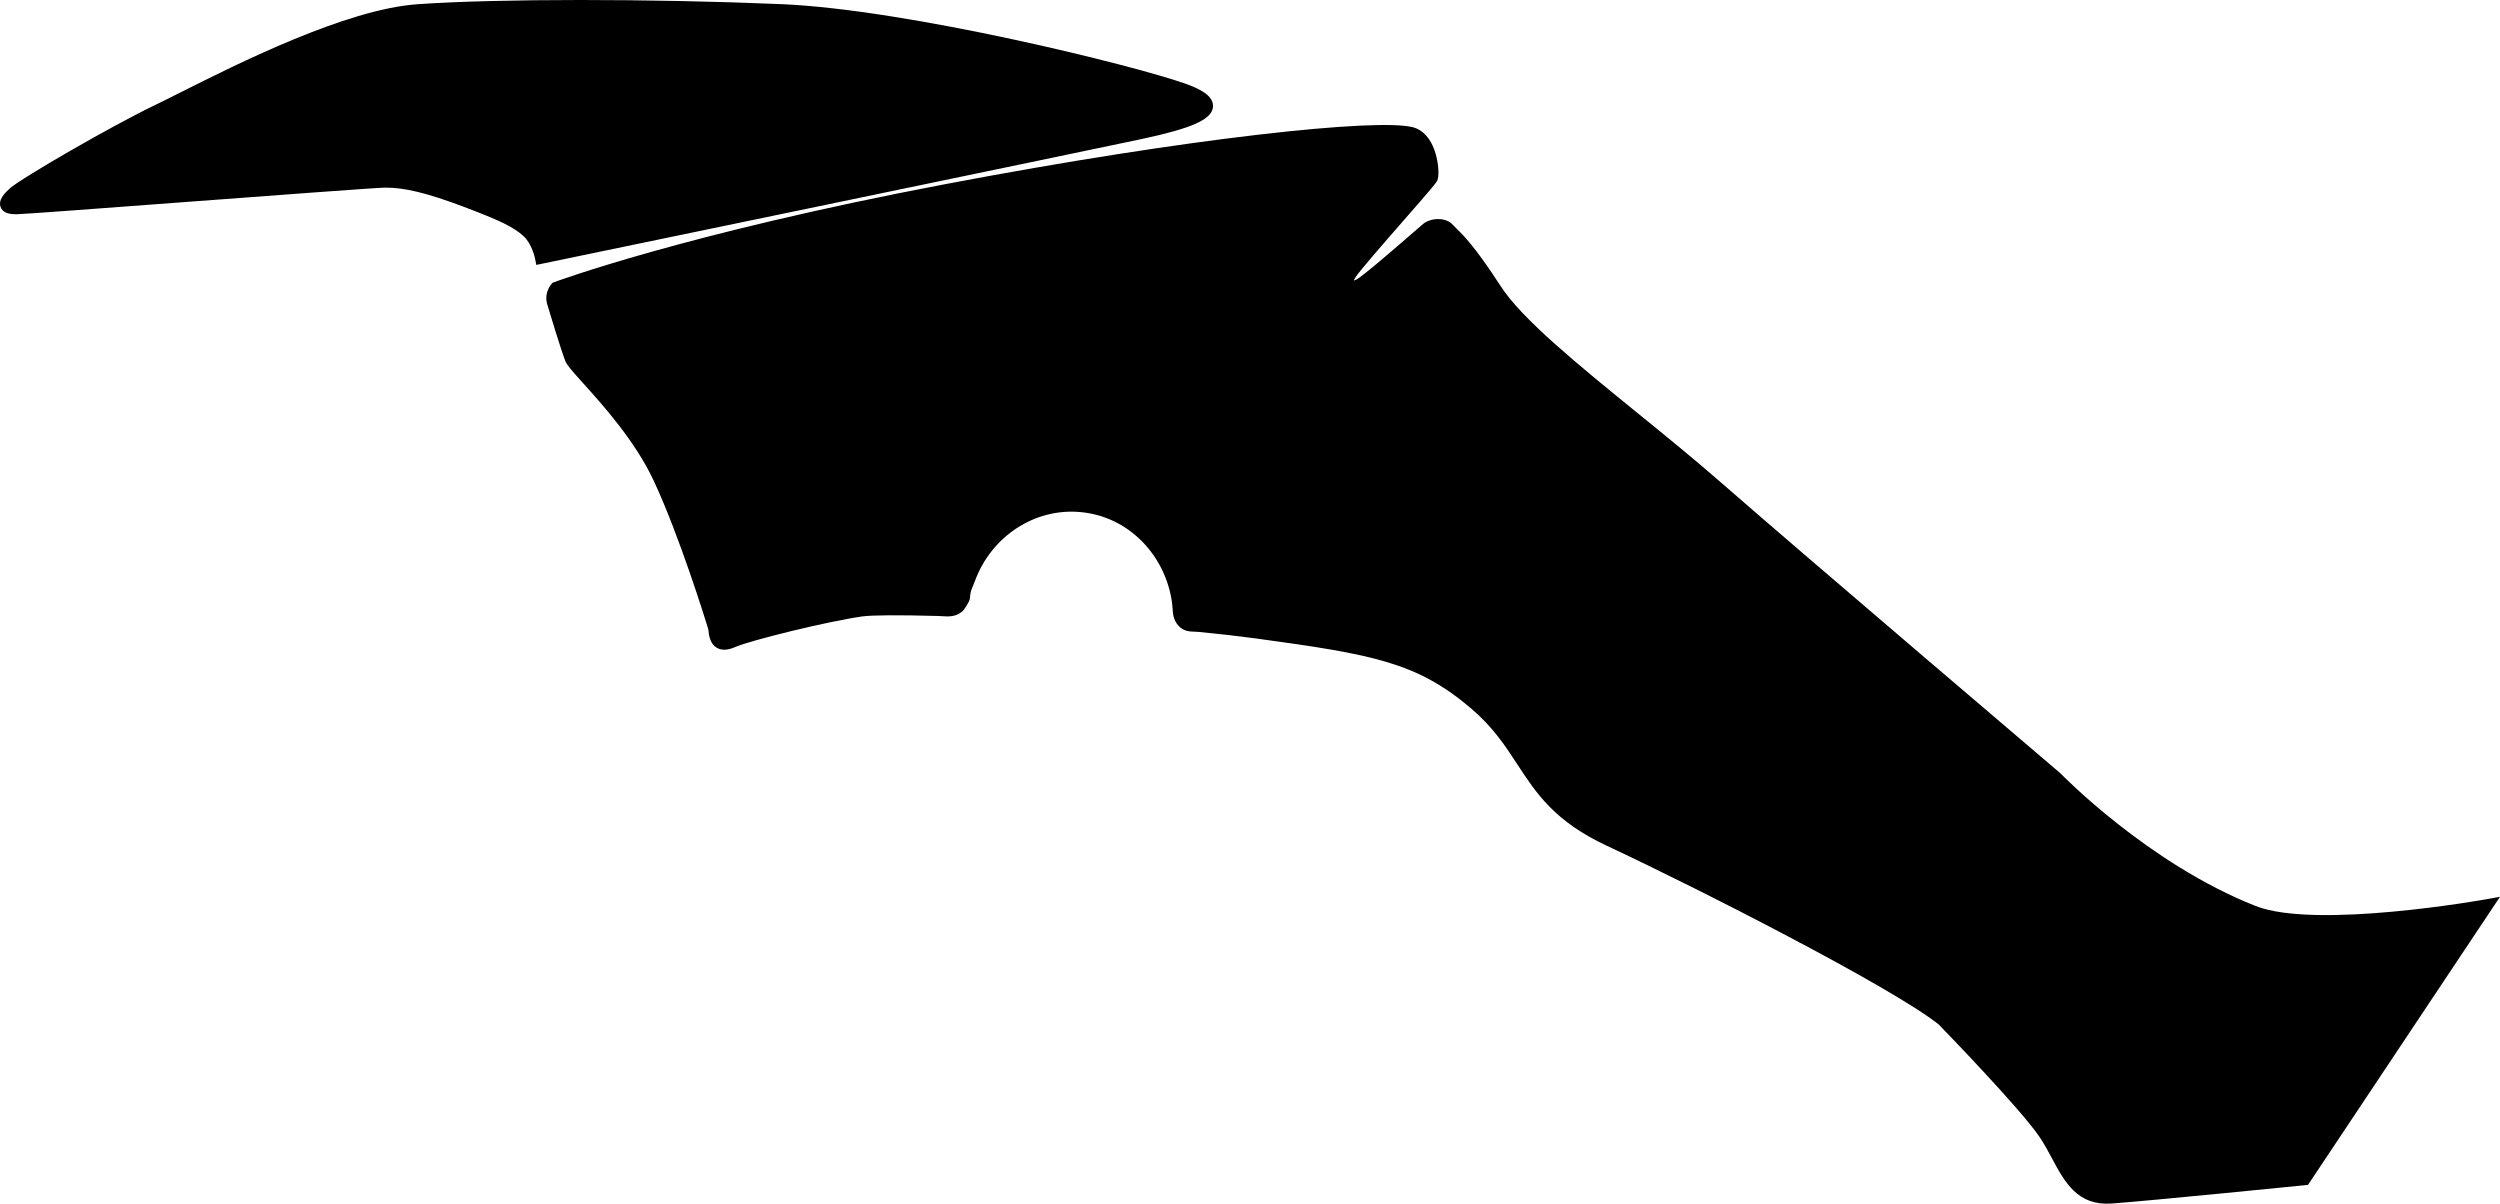 <?xml version="1.0" encoding="utf-8"?>
<!-- Generator: Adobe Illustrator 16.0.0, SVG Export Plug-In . SVG Version: 6.00 Build 0)  -->
<!DOCTYPE svg PUBLIC "-//W3C//DTD SVG 1.1//EN" "http://www.w3.org/Graphics/SVG/1.1/DTD/svg11.dtd">
<svg version="1.1" id="Layer_1" xmlns="http://www.w3.org/2000/svg" xmlns:xlink="http://www.w3.org/1999/xlink" x="0px" y="0px"
	 width="2308.6px" height="1111.535px" viewBox="0 0 2308.6 1111.535" enable-background="new 0 0 2308.6 1111.535"
	 xml:space="preserve">
<path d="M1120.1,98.812c0-0.002,0-0.002,0-0.002c0.982-10.558-12.703-16.91-24.732-21.259
	C1048.783,60.702,838.551,8.797,721.678,3.833c-120.923-5.132-262.281-5.11-336.123,0.056
	c-65.978,4.616-165.406,54.578-218.824,81.419c-9.036,4.539-16.84,8.462-22.813,11.324C103.315,116.076,19.802,164.471,9.385,173.7
	c-6.085,5.39-8.967,9.594-9.343,13.631c-0.233,2.505,0.558,4.877,2.227,6.679c2.521,2.718,6.727,3.935,13.239,3.828
	c6.573-0.105,75.527-5.274,155.368-11.257c82.345-6.169,175.676-13.165,184.474-13.308c17.479-0.286,39.078,4.93,72.219,17.438
	c34.484,13.015,46.46,18.857,55.721,27.177c8.07,7.25,10.815,20.962,10.844,21.098l1.1,5.644l5.619-1.166
	c5.084-1.055,508.833-105.528,553.006-114.981C1101.07,118.377,1119.024,110.337,1120.1,98.812z M2295.486,830.498
	c-1.562,0.283-156.981,27.998-212.477,6.154c-99.125-39.014-179.345-121.533-180.146-122.361l-0.192-0.203l-0.214-0.182
	c-2.373-2.021-238.223-202.787-313.471-268.562c-24.229-21.184-50.799-42.781-76.496-63.666
	c-55.071-44.773-107.096-87.058-126.623-117.32c-23.959-37.125-35.632-48.3-41.236-53.668c-1.207-1.154-2.159-2.067-2.752-2.783
	c-2.991-3.605-8.09-5.65-13.983-5.613c-5.249,0.036-10.405,1.737-13.798,4.549c-1.046,0.872-3.748,3.221-7.838,6.777
	c-11.898,10.351-48.107,41.847-53.792,44.576c-0.925,0.443-1.747,0.733-2.427,0.912c0.304-0.695,0.765-1.593,1.467-2.721
	c3.723-5.982,26.42-31.945,44.654-52.809c25.426-29.08,30.074-34.606,31.107-36.953c0.465-1.058,0.754-2.333,0.911-4.016
	c0.95-10.208-2.907-39.88-23.72-45.182c-32.557-8.293-203.364,9.215-432.85,52.87C631.729,215.93,512.725,260.2,511.551,260.64
	l-1.284,0.482l-0.919,1.017c-0.422,0.467-4.155,4.754-4.768,11.337c-0.235,2.522,0.019,5.061,0.754,7.543
	c2.475,8.367,12.938,42.708,16.672,52.305c1.469,3.783,6.116,9.03,16.482,20.538c17.888,19.853,47.821,53.08,64.944,89.556
	c23.882,50.878,48.312,130.01,50.636,137.604c0.529,6.562,1.939,13.589,7.742,17.079c4.477,2.697,10.134,2.479,17.303-0.678
	c13.729-6.037,84.851-23.612,117.073-28.186c8.9-1.264,33.937-1.408,70.492-0.408c1.158,0.031,2.344,0.111,3.492,0.186
	c5.896,0.396,12.59,0.839,18.972-4.863c0.977-0.869,6.195-8.498,6.467-11.418c0.578-6.202,1.062-7.345,2.49-10.729
	c0.604-1.427,1.354-3.203,2.282-5.71c15.278-41.265,55.331-67.349,97.396-63.432c21.738,2.021,41.459,11.453,57.024,27.268
	c15.167,15.413,24.997,35.945,27.673,57.812c0.154,1.271,0.236,2.526,0.321,3.86c0.313,4.924,0.676,10.504,5.155,15.668
	c4.827,5.562,10.567,5.725,15.184,5.852c1.242,0.034,2.414,0.066,3.615,0.186c19.836,1.938,37.323,3.926,51.982,5.92
	c109.354,14.861,149.724,22.172,199.844,64.854c20.095,17.107,31.5,34.559,42.533,51.432c17.748,27.141,34.515,52.777,82.736,75.309
	c83.756,39.133,262.492,130.135,306.43,164.988c4.791,4.931,75.312,77.631,93.056,103.787c4.396,6.479,8.131,13.453,11.741,20.195
	c11.5,21.469,23.396,43.668,54.949,41.381c36.506-2.646,177.211-16.804,178.627-16.943l2.664-0.27l1.486-2.229l168.402-252.709
	l7.393-11.094L2295.486,830.498z"/>
</svg>
